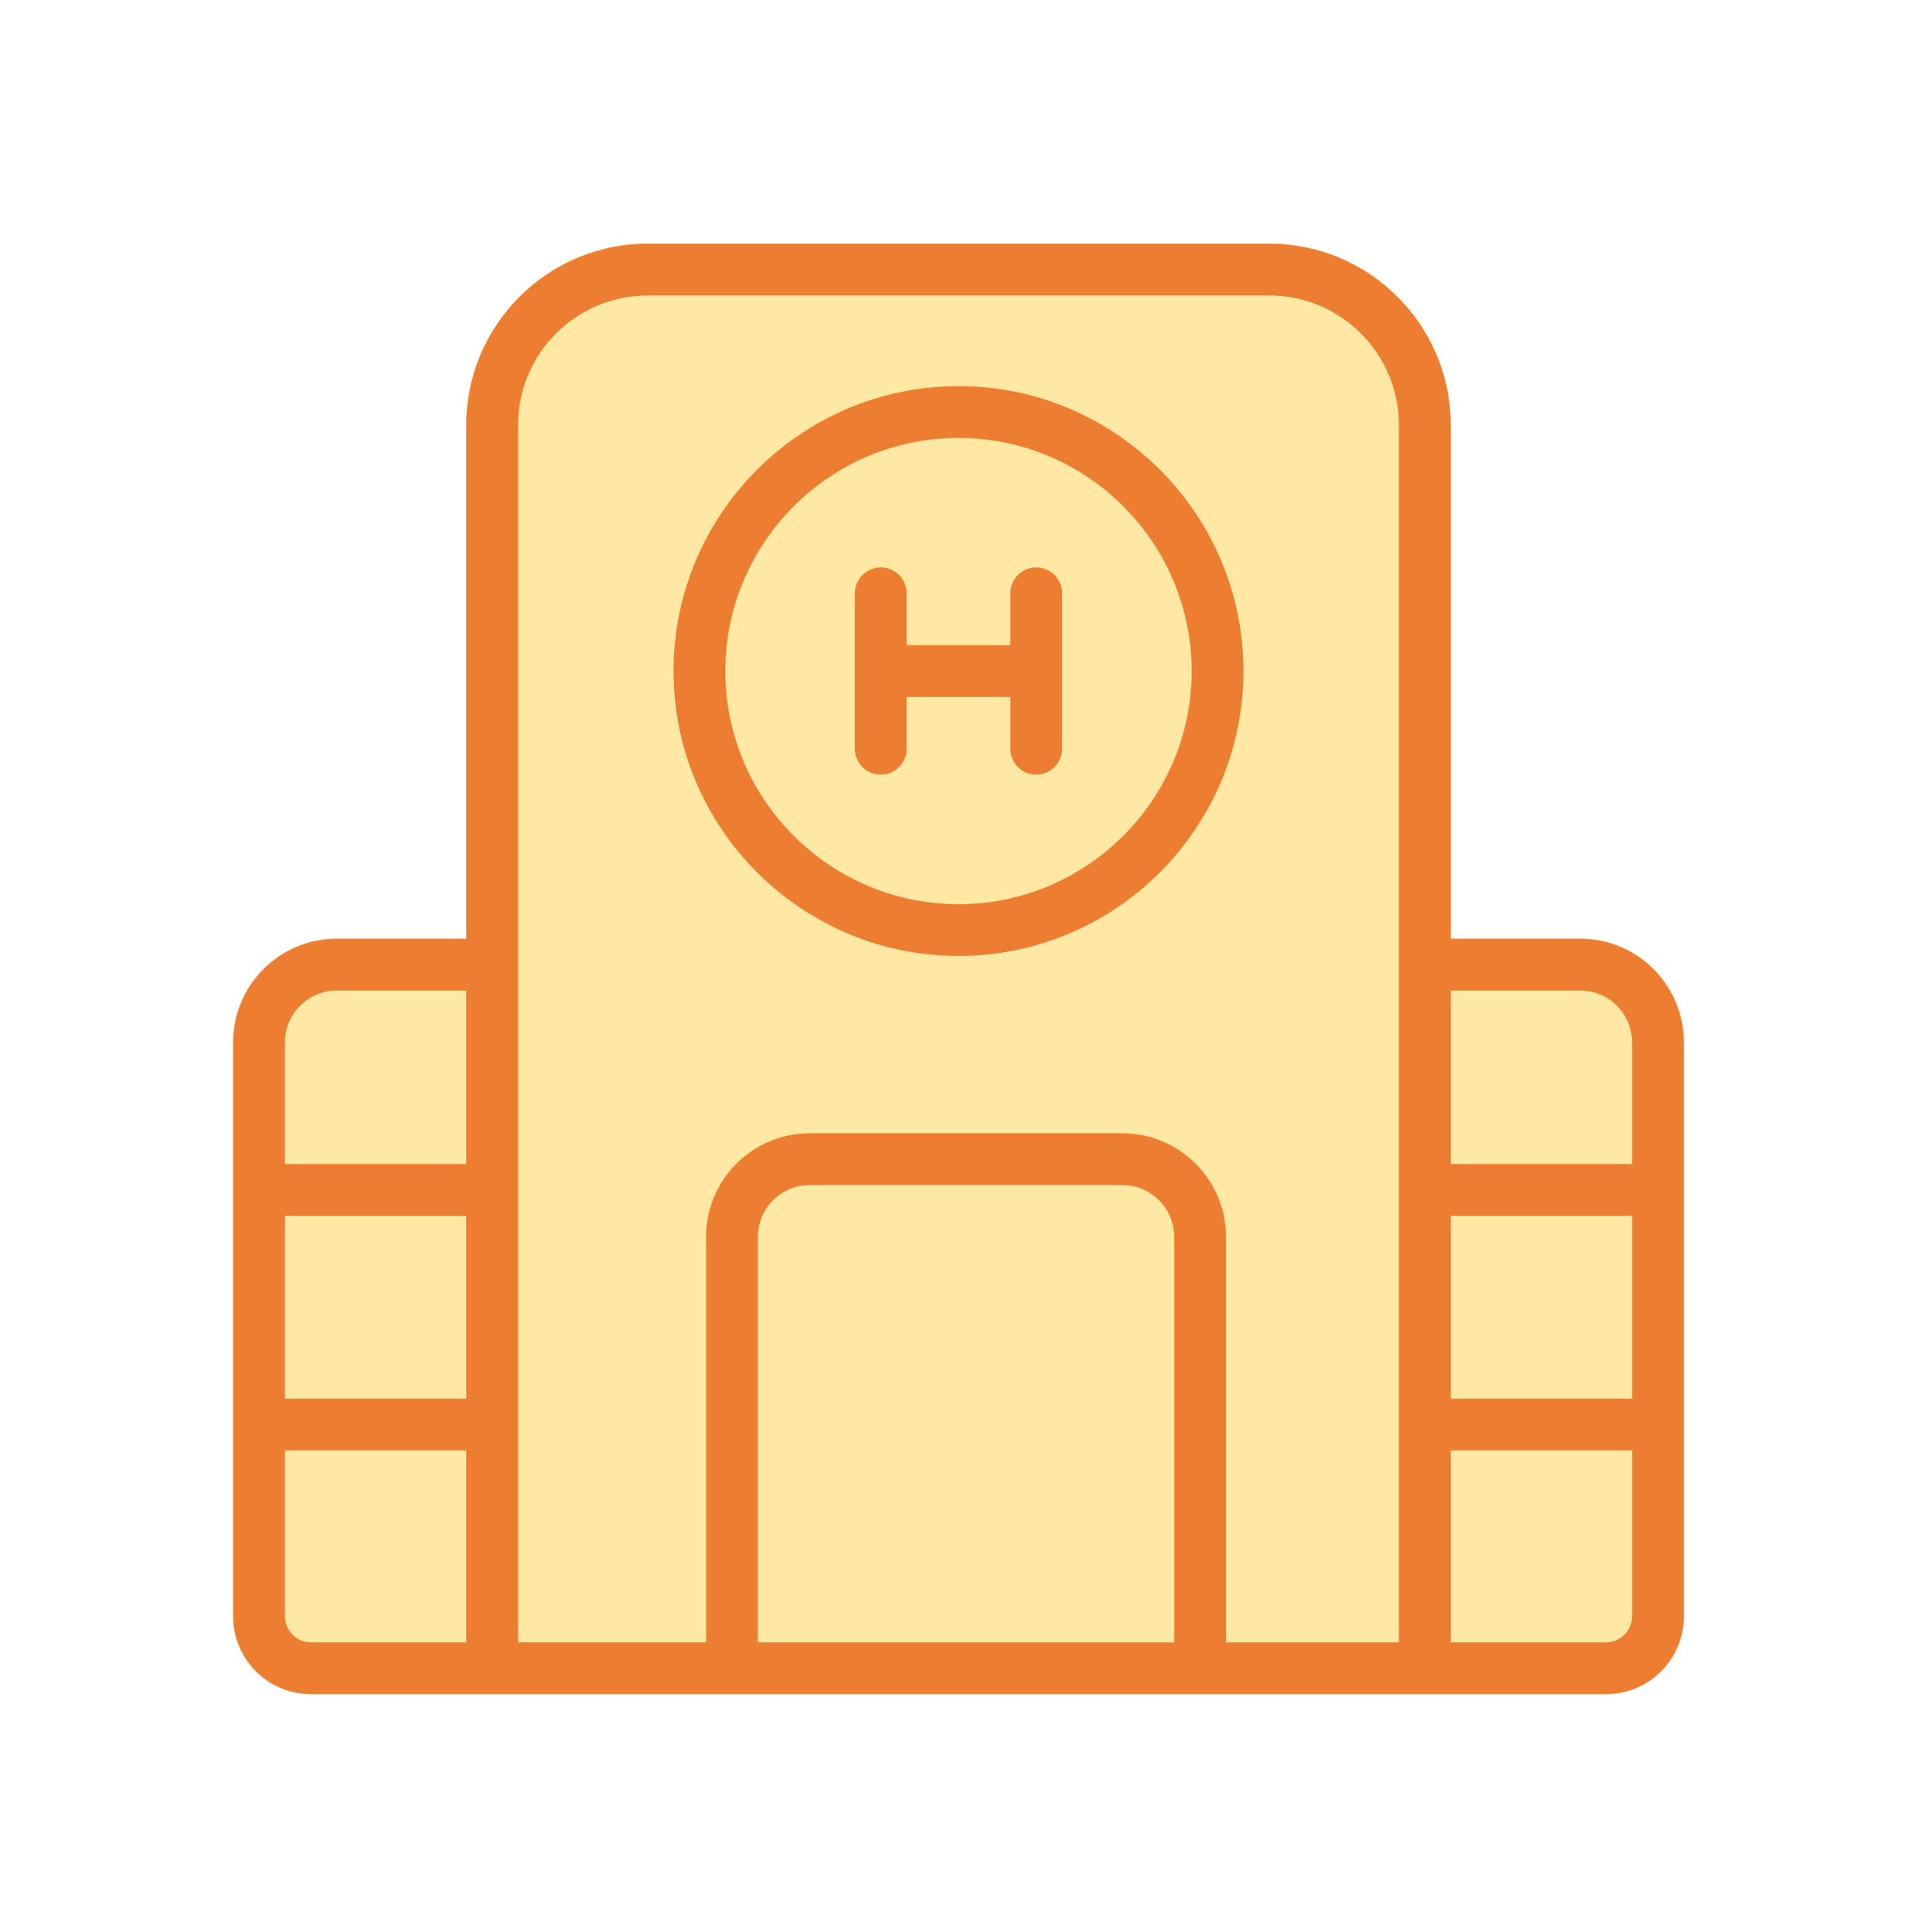 <svg width="124" height="125" viewBox="0 0 124 125" fill="none" xmlns="http://www.w3.org/2000/svg">
<path d="M102.216 60.73H93.838V27.495C93.838 21.029 88.576 15.765 82.108 15.765H41.892C35.423 15.765 30.162 21.029 30.162 27.495V60.73H21.784C18.087 60.73 15.081 63.736 15.081 67.433V104.576C15.081 107.348 17.336 109.603 20.108 109.603H31.838H47.348H77.627H92.162H103.892C106.663 109.603 108.919 107.348 108.919 104.576V67.433C108.919 63.736 105.912 60.73 102.216 60.73Z" fill="#FFE8A4"/>
<path fill-rule="evenodd" clip-rule="evenodd" d="M80.432 43.414C80.432 53.577 72.163 61.846 62 61.846C51.837 61.846 43.567 53.577 43.567 43.414C43.567 33.251 51.837 24.981 62 24.981C72.163 24.981 80.432 33.251 80.432 43.414ZM77.081 43.414C77.081 35.097 70.315 28.333 62 28.333C53.685 28.333 46.919 35.097 46.919 43.414C46.919 51.73 53.685 58.495 62 58.495C70.315 58.495 77.081 51.73 77.081 43.414Z" fill="#ED7E31"/>
<path d="M56.973 50.117C57.898 50.117 58.648 49.367 58.648 48.441V45.09H65.351V48.441C65.351 49.367 66.102 50.117 67.027 50.117C67.952 50.117 68.703 49.367 68.703 48.441V38.387C68.703 37.46 67.952 36.711 67.027 36.711C66.102 36.711 65.351 37.46 65.351 38.387V41.738H58.648V38.387C58.648 37.46 57.898 36.711 56.973 36.711C56.048 36.711 55.297 37.46 55.297 38.387V48.441C55.297 49.367 56.048 50.117 56.973 50.117Z" fill="#ED7E31"/>
<path fill-rule="evenodd" clip-rule="evenodd" d="M93.838 60.73H102.216C105.912 60.73 108.919 63.736 108.919 67.433V104.576C108.919 107.348 106.663 109.603 103.892 109.603H92.162H77.627H47.348H31.838H20.108C17.336 109.603 15.081 107.348 15.081 104.576V67.433C15.081 63.736 18.087 60.73 21.784 60.73H30.162V27.495C30.162 21.029 35.423 15.765 41.892 15.765H82.108C88.576 15.765 93.838 21.029 93.838 27.495V60.73ZM33.513 27.495V62.406V106.252H45.672V80.021C45.672 76.324 48.678 73.318 52.375 73.318H72.6C76.295 73.318 79.303 76.324 79.303 80.021V106.252H90.486V62.406V27.495C90.486 22.875 86.728 19.117 82.108 19.117H41.892C37.272 19.117 33.513 22.875 33.513 27.495ZM49.023 106.252V80.021C49.023 78.172 50.526 76.669 52.375 76.669H72.6C74.448 76.669 75.951 78.172 75.951 80.021V106.252H49.023ZM103.892 106.252H93.838V93.833H105.567V104.576C105.567 105.501 104.815 106.252 103.892 106.252ZM18.432 104.576V93.833H30.162V106.252H20.108C19.185 106.252 18.432 105.501 18.432 104.576ZM30.162 64.082H21.784C19.935 64.082 18.432 65.585 18.432 67.433V75.309H30.162V64.082ZM18.432 90.482H30.162V78.66H18.432V90.482ZM105.567 90.482H93.838V78.66H105.567V90.482ZM102.216 64.082C104.064 64.082 105.567 65.585 105.567 67.433V75.309H93.838V64.082H102.216Z" fill="#ED7E31"/>
</svg>
